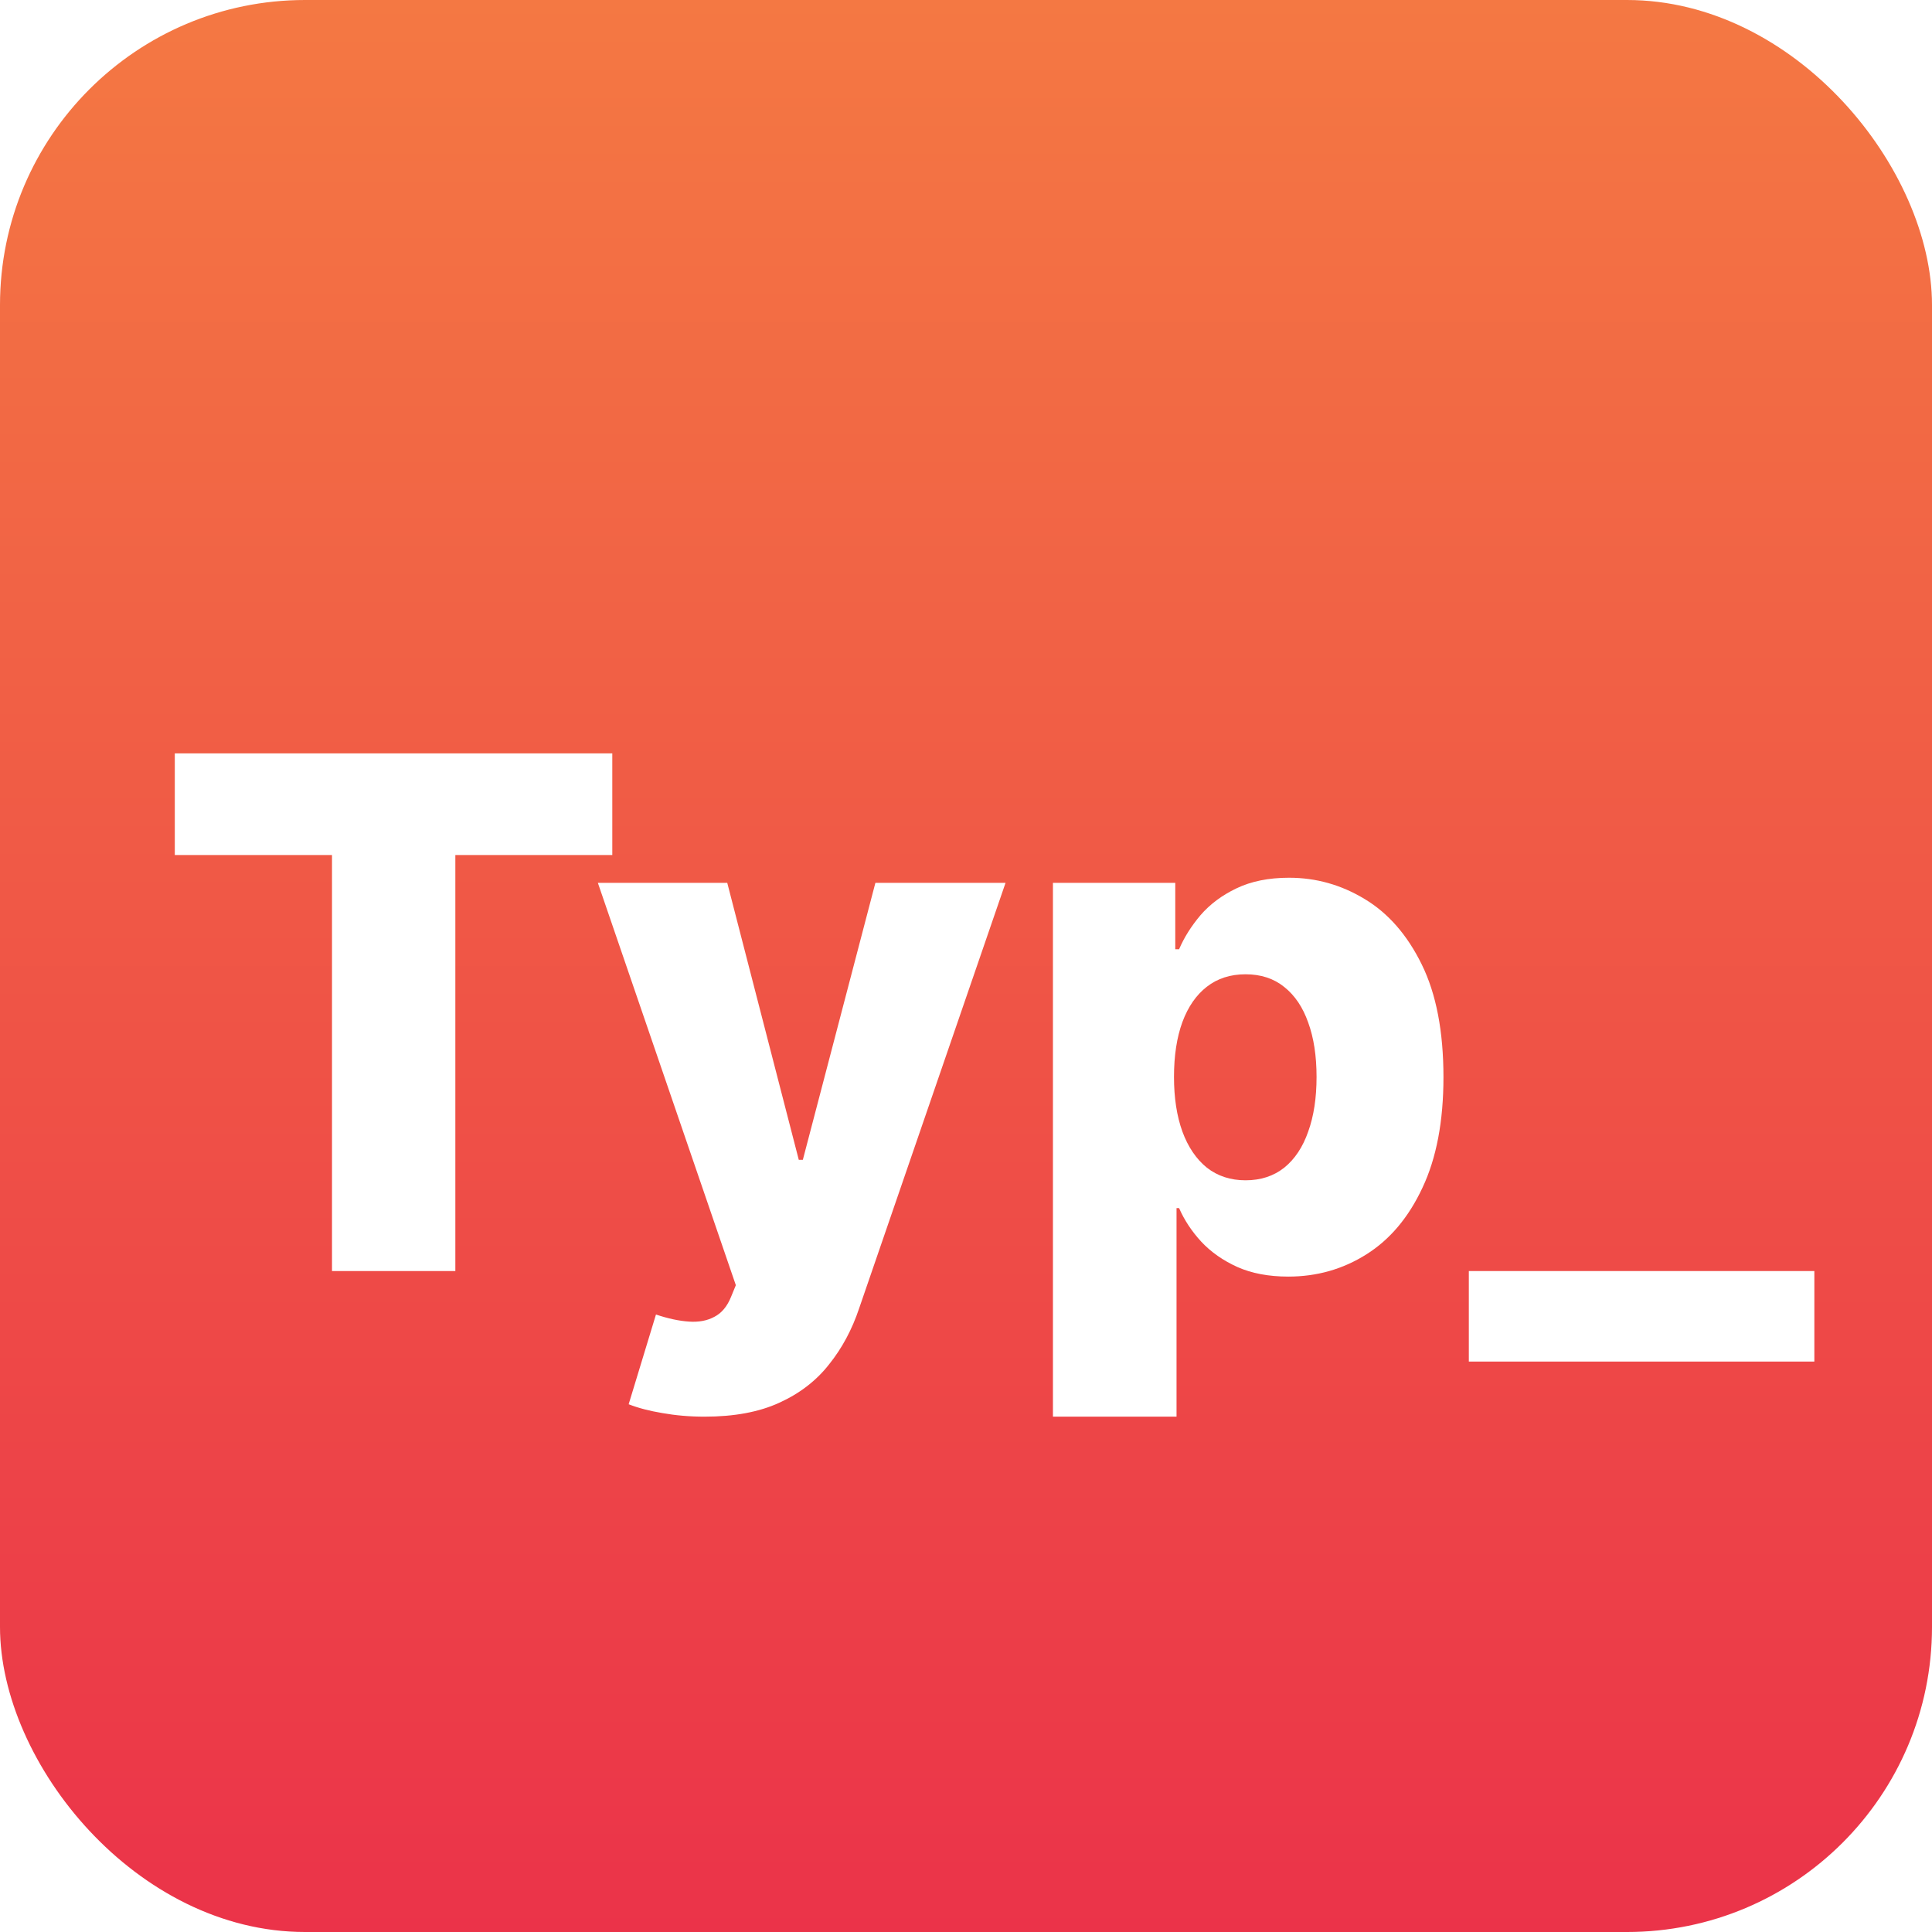<svg width="38" height="38" viewBox="0 0 38 38" fill="none" xmlns="http://www.w3.org/2000/svg">
<g clip-path="url(#clip0_2786_17917)">
<rect width="38" height="38" rx="6" fill="url(#paint0_linear_2786_17917)"/>
<g filter="url(#filter0_d_2786_17917)">
<path d="M3.438 15.817V13.818H12.043V15.817H8.956V24H6.53V15.817H3.438ZM13.857 26.864C13.565 26.864 13.29 26.84 13.031 26.794C12.773 26.751 12.551 26.693 12.365 26.62L12.902 24.855C13.141 24.935 13.356 24.981 13.549 24.994C13.744 25.008 13.911 24.976 14.051 24.9C14.193 24.827 14.303 24.696 14.379 24.507L14.473 24.278L11.759 16.364H14.304L15.711 21.812H15.791L17.218 16.364H19.778L16.899 24.731C16.76 25.148 16.563 25.516 16.308 25.834C16.056 26.156 15.729 26.408 15.328 26.59C14.931 26.773 14.44 26.864 13.857 26.864ZM20.71 26.864V16.364H23.116V17.671H23.191C23.29 17.439 23.431 17.215 23.613 17C23.799 16.785 24.034 16.609 24.319 16.473C24.608 16.334 24.953 16.264 25.354 16.264C25.884 16.264 26.379 16.403 26.84 16.682C27.304 16.96 27.679 17.389 27.964 17.97C28.249 18.549 28.391 19.289 28.391 20.187C28.391 21.052 28.254 21.776 27.979 22.359C27.707 22.943 27.339 23.38 26.875 23.672C26.414 23.963 25.902 24.109 25.339 24.109C24.954 24.109 24.621 24.046 24.339 23.921C24.058 23.794 23.821 23.629 23.628 23.423C23.439 23.218 23.294 22.997 23.191 22.762H23.141V26.864H20.71ZM23.091 20.182C23.091 20.593 23.146 20.951 23.256 21.256C23.368 21.561 23.529 21.798 23.738 21.967C23.95 22.132 24.203 22.215 24.498 22.215C24.797 22.215 25.05 22.132 25.259 21.967C25.468 21.798 25.625 21.561 25.731 21.256C25.841 20.951 25.895 20.593 25.895 20.182C25.895 19.771 25.841 19.415 25.731 19.113C25.625 18.811 25.468 18.578 25.259 18.412C25.054 18.246 24.8 18.163 24.498 18.163C24.2 18.163 23.947 18.245 23.738 18.407C23.529 18.569 23.368 18.801 23.256 19.103C23.146 19.405 23.091 19.764 23.091 20.182ZM35.686 24V25.78H28.89V24H35.686Z" fill="white"/>
</g>
</g>
<defs>
<filter id="filter0_d_2786_17917" x="2.438" y="13.818" width="34.25" height="15.045" filterUnits="userSpaceOnUse" color-interpolation-filters="sRGB">
<feFlood flood-opacity="0" result="BackgroundImageFix"/>
<feColorMatrix in="SourceAlpha" type="matrix" values="0 0 0 0 0 0 0 0 0 0 0 0 0 0 0 0 0 0 127 0" result="hardAlpha"/>
<feOffset dy="1"/>
<feGaussianBlur stdDeviation="0.5"/>
<feComposite in2="hardAlpha" operator="out"/>
<feColorMatrix type="matrix" values="0 0 0 0 0 0 0 0 0 0 0 0 0 0 0 0 0 0 0.43 0"/>
<feBlend mode="normal" in2="BackgroundImageFix" result="effect1_dropShadow_2786_17917"/>
<feBlend mode="normal" in="SourceGraphic" in2="effect1_dropShadow_2786_17917" result="shape"/>
</filter>
<linearGradient id="paint0_linear_2786_17917" x1="19.5" y1="38" x2="19.5" y2="-3.42296e-07" gradientUnits="userSpaceOnUse">
<stop stop-color="#EB3349"/>
<stop offset="1" stop-color="#F47843"/>
</linearGradient>
<clipPath id="clip0_2786_17917">
<rect width="38" height="38" rx="6" fill="white"/>
</clipPath>
</defs>
</svg>
